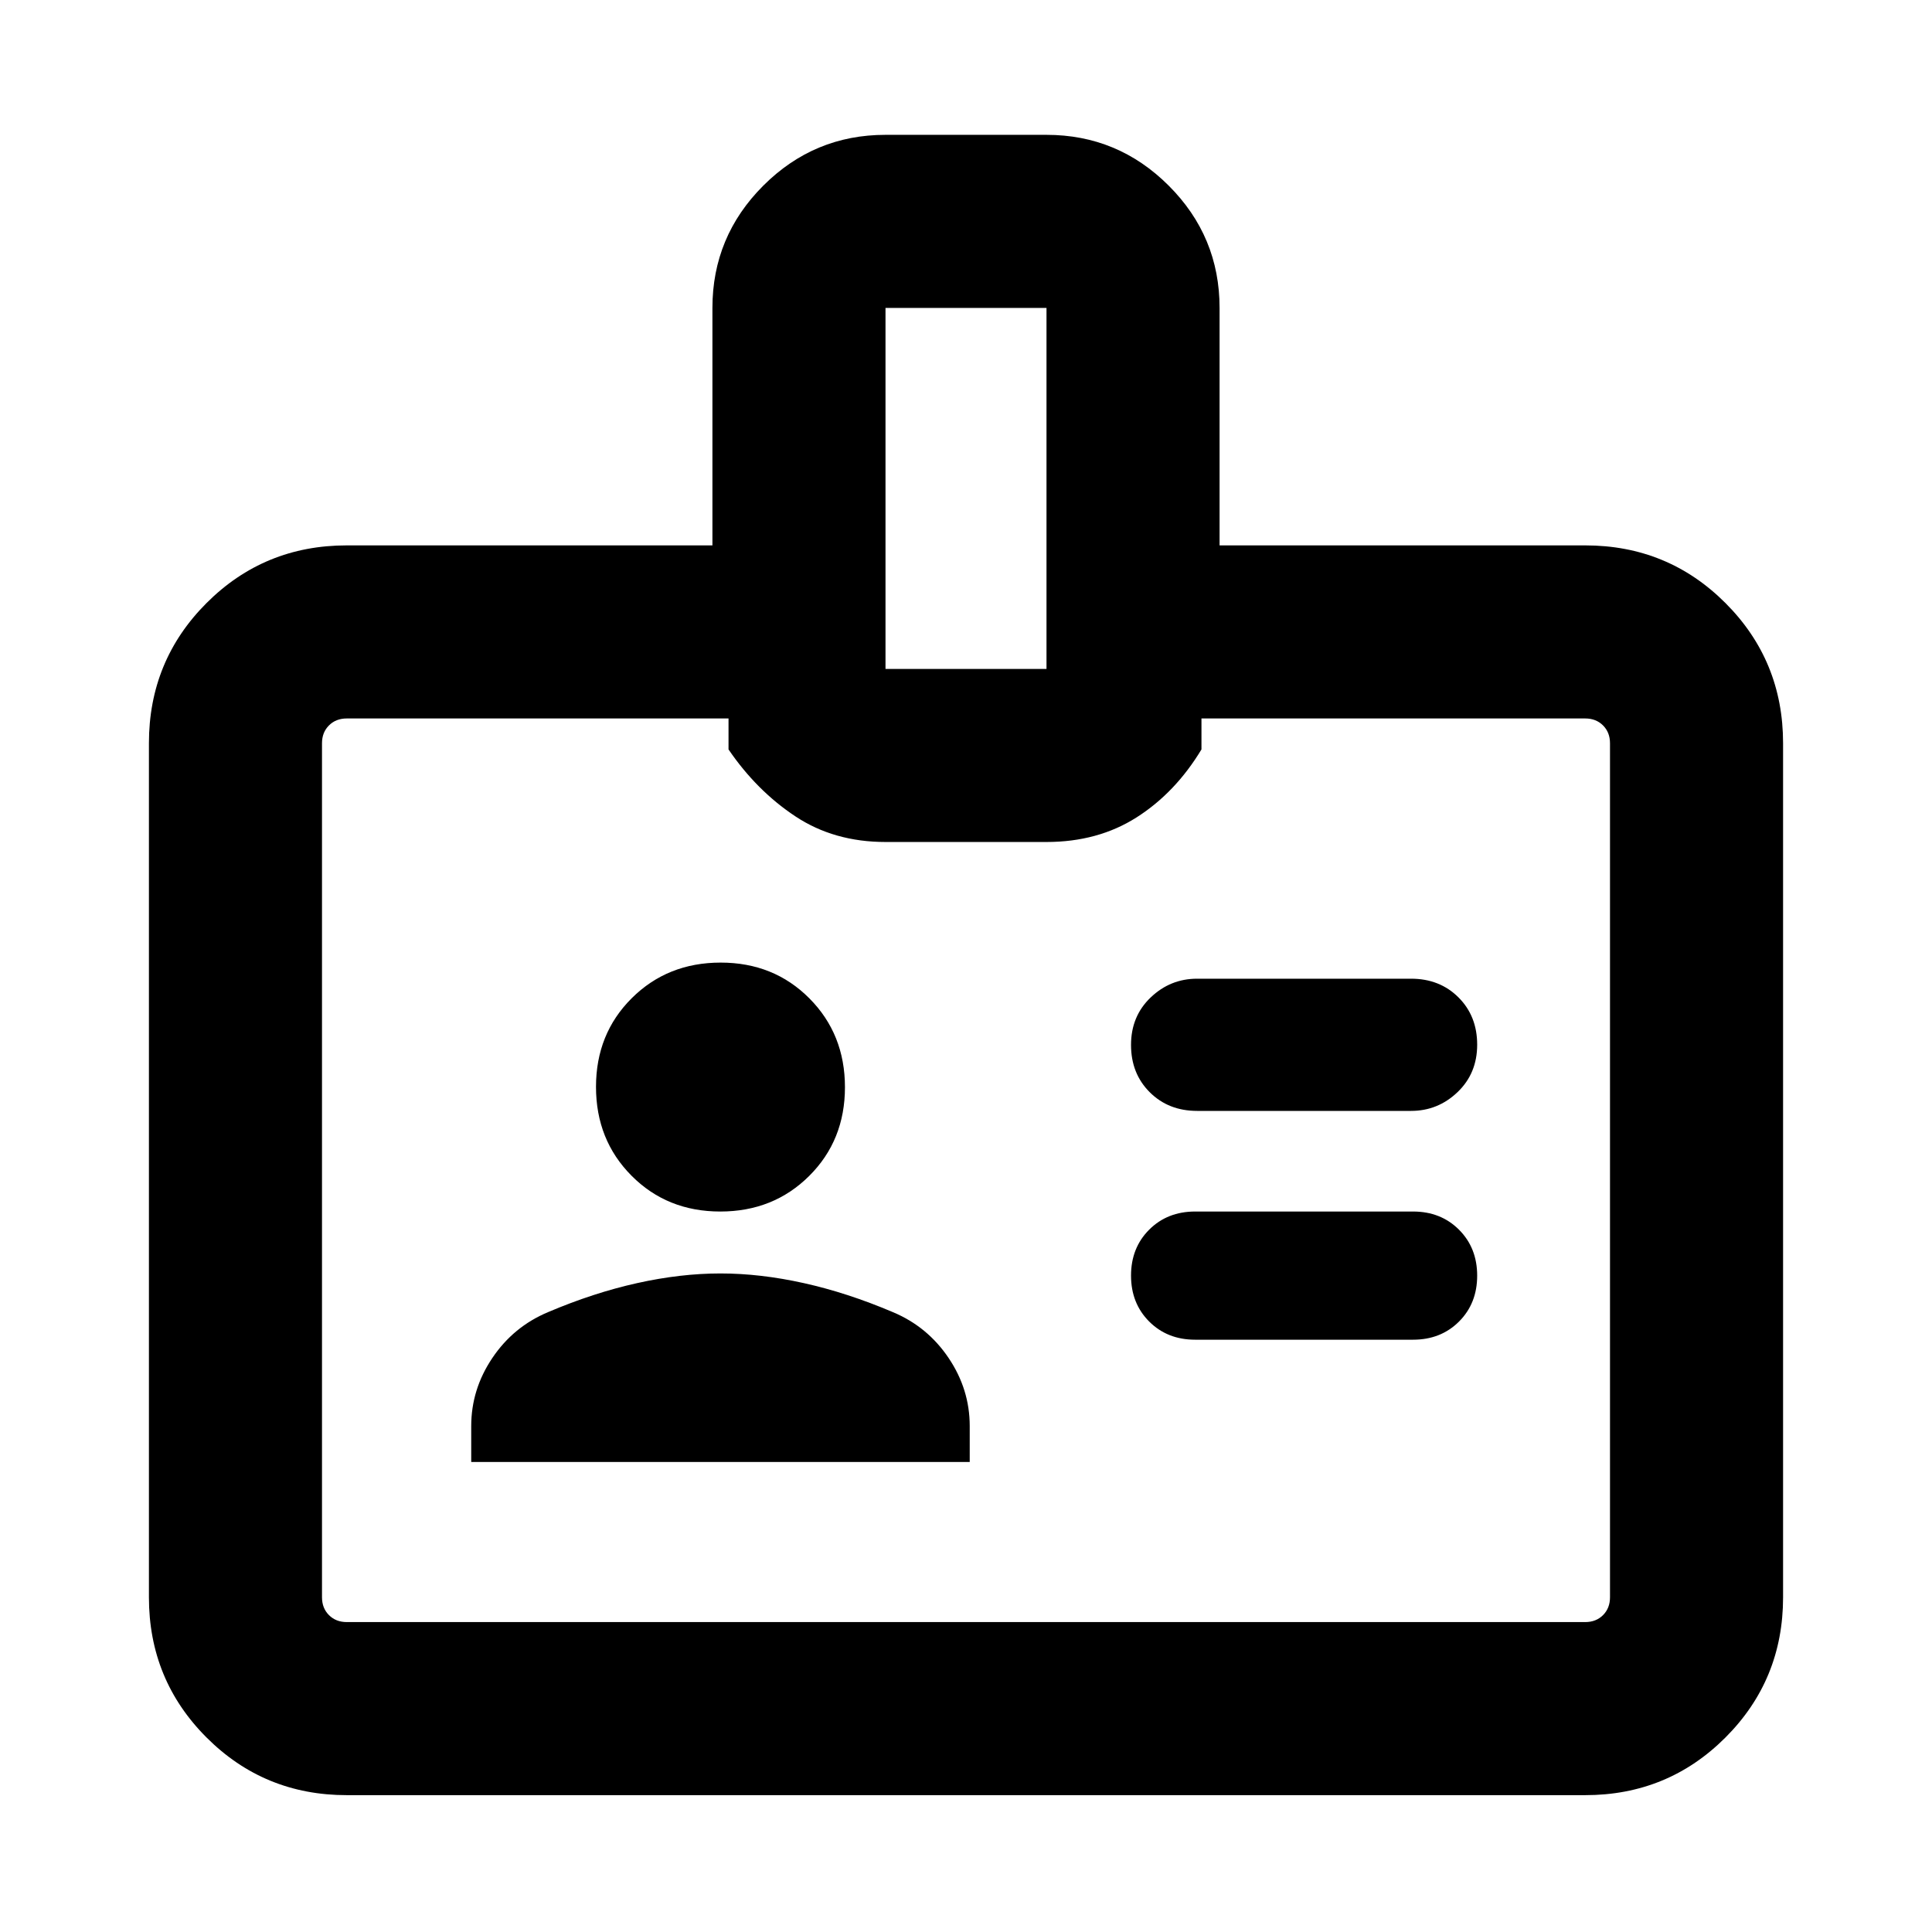 <svg xmlns="http://www.w3.org/2000/svg" height="24" viewBox="0 -960 960 960" width="24"><path d="M234.15-233.54h247.7v-17.85q0-18.26-10.49-33.83-10.48-15.58-27.67-22.78-22.62-9.62-44.23-14.42-21.61-4.81-41.46-4.81t-41.46 4.81q-21.61 4.8-44.23 14.42-17.19 7.2-27.67 22.78-10.49 15.57-10.49 33.83v17.85Zm359.7-60.77h108.3q13.8 0 22.83-9.02 9.02-9.01 9.02-22.81 0-13.79-9.02-22.82-9.03-9.04-22.83-9.04h-108.3q-13.8 0-22.83 9.02-9.02 9.02-9.02 22.81t9.02 22.83q9.03 9.03 22.83 9.03ZM357.91-358q26.4 0 44.17-17.68 17.77-17.68 17.77-44.08 0-26.39-17.68-44.16-17.68-17.77-44.08-17.77t-44.17 17.68q-17.77 17.68-17.77 44.07 0 26.4 17.68 44.17Q331.51-358 357.91-358Zm236.94-50h106.3q13.34 0 23.09-9.32 9.76-9.32 9.76-23.58 0-14.25-9.31-23.52-9.3-9.27-23.54-9.27h-106.3q-13.34 0-23.09 9.32-9.76 9.32-9.76 23.58 0 14.25 9.31 23.52 9.3 9.27 23.54 9.27ZM172.31-68q-41.03 0-69.67-28.64T74-166.31v-424.38q0-41.03 28.64-69.67T172.31-689H354v-118q0-35.47 25.26-60.74Q404.53-893 440-893h80q35.47 0 60.74 25.26Q606-842.47 606-807v118h181.69q41.03 0 69.67 28.64T886-590.69v424.38q0 41.03-28.64 69.67T787.69-68H172.31Zm0-86h615.38q5.39 0 8.85-3.46t3.46-8.85v-424.38q0-5.39-3.46-8.85t-8.85-3.46H597v15.39q-13 21.53-32.23 33.76-19.23 12.23-44.77 12.23h-80q-25.54 0-44.77-12.73Q376-567.08 362-587.61V-603H172.31q-5.39 0-8.85 3.46t-3.46 8.85v424.38q0 5.39 3.46 8.85t8.85 3.46ZM440-627.61h80V-807h-80v179.39ZM480-379Z"/></svg>